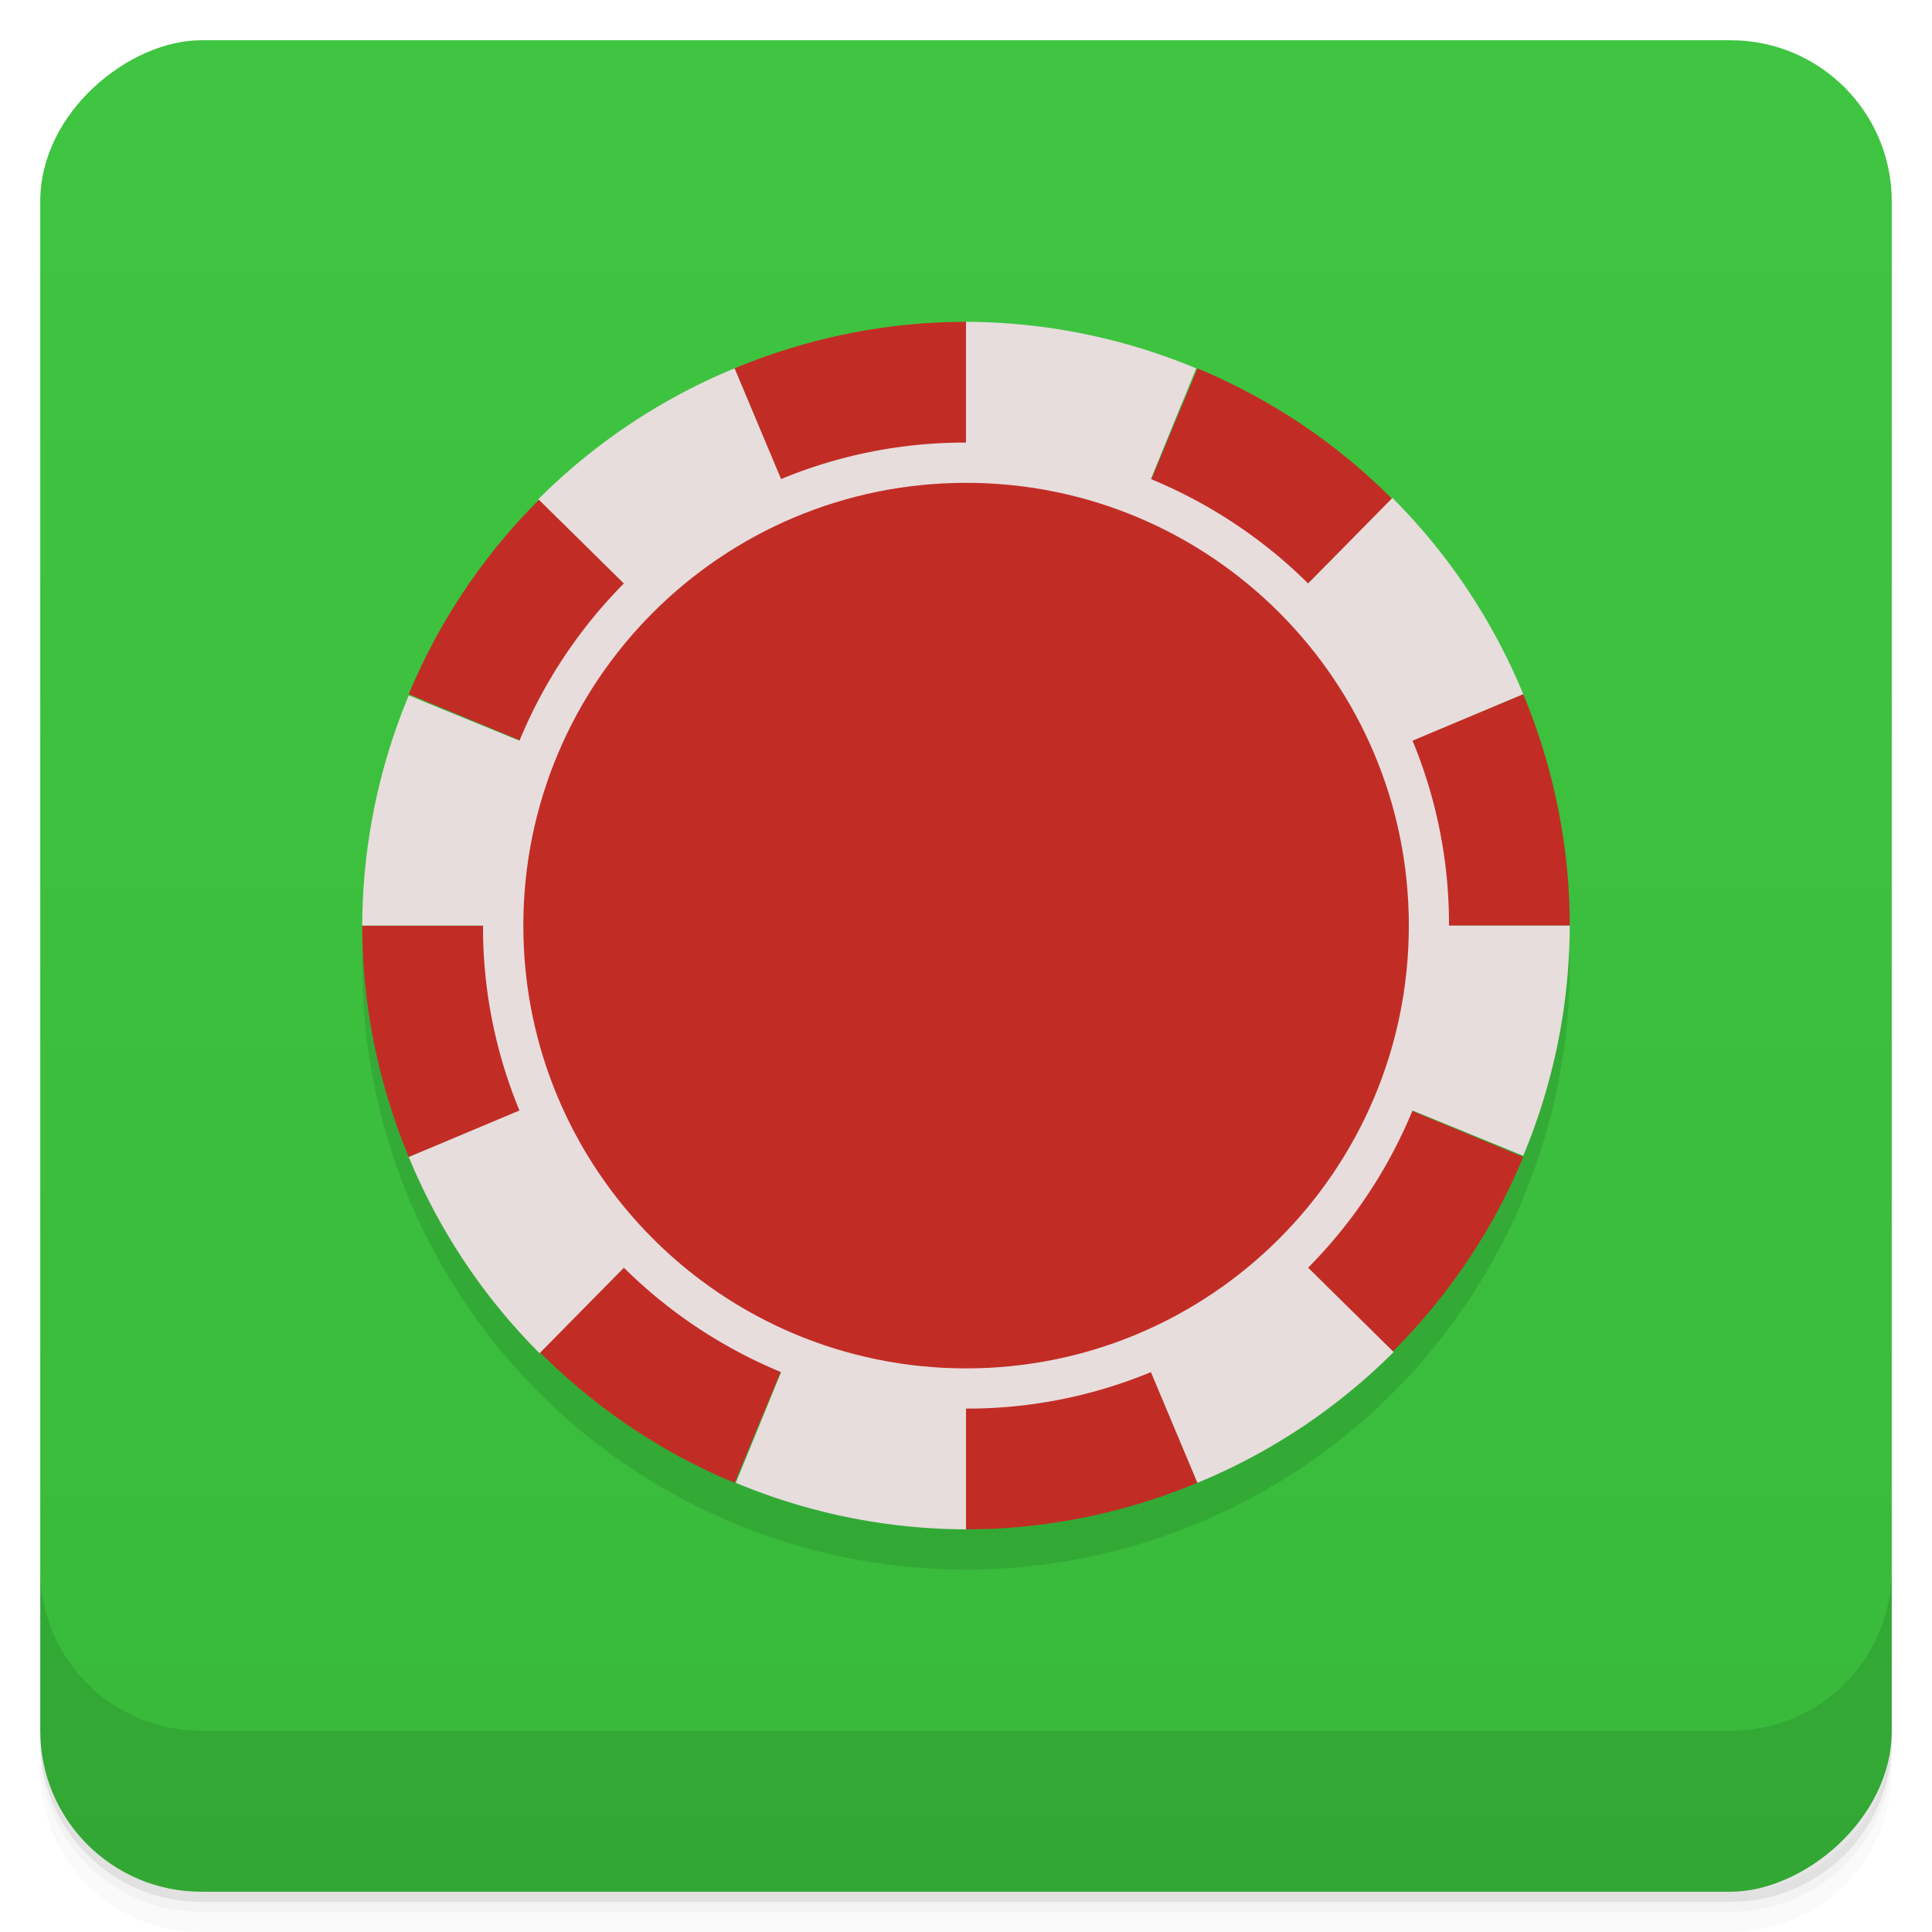 <svg width="48" height="48" viewBox="0 0 48 48" xmlns="http://www.w3.org/2000/svg">
  <defs>
    <linearGradient id="a" x1="-47" x2="-1" gradientUnits="userSpaceOnUse">
      <stop offset="0" stop-color="#38b93a"/>
      <stop offset="1" stop-color="#3fc541"/>
    </linearGradient>
  </defs>
  <path d="M1 43v.25c0 2.216 1.784 4 4 4h38c2.216 0 4-1.784 4-4V43c0 2.216-1.784 4-4 4H5c-2.216 0-4-1.784-4-4zm0 .5v.5c0 2.216 1.784 4 4 4h38c2.216 0 4-1.784 4-4v-.5c0 2.216-1.784 4-4 4H5c-2.216 0-4-1.784-4-4z" opacity=".02"/>
  <path d="M1 43.25v.25c0 2.216 1.784 4 4 4h38c2.216 0 4-1.784 4-4v-.25c0 2.216-1.784 4-4 4H5c-2.216 0-4-1.784-4-4z" opacity=".05"/>
  <path d="M1 43v.25c0 2.216 1.784 4 4 4h38c2.216 0 4-1.784 4-4V43c0 2.216-1.784 4-4 4H5c-2.216 0-4-1.784-4-4z" opacity=".1"/>
  <rect transform="rotate(-90)" x="-47" y="1" width="46" height="46" rx="4" fill="url(#a)"/>
  <path d="M1 39v4c0 2.216 1.784 4 4 4h38c2.216 0 4-1.784 4-4v-4c0 2.216-1.784 4-4 4H5c-2.216 0-4-1.784-4-4z" opacity=".1"/>
  <path d="M39 23.996a15 15 0 1 1-30 0 15 15 0 1 1 30 0z" opacity=".1"/>
  <g>
    <path d="M24 7.996c-2.036 0-3.98.421-5.75 1.156L24 22.996zm0 15l10.594-10.594a14.916 14.916 0 0 0-4.844-3.25zh15c0-2.036-.421-3.98-1.156-5.75zL34.594 33.59c1.38-1.38 2.49-3.01 3.25-4.844zv15c2.036 0 3.98-.42 5.75-1.156zL13.406 33.59c1.38 1.38 3.01 2.49 4.844 3.25zH9c0 2.036.421 3.98 1.156 5.75zL13.406 12.402a14.916 14.916 0 0 0-3.25 4.844z" fill="#c12d25"/>
    <path d="M24 7.996v3a11.9 11.9 0 0 0-4.594.906l-1.156-2.75a14.956 14.956 0 0 0-4.875 3.25l2.125 2.094a12.126 12.126 0 0 0-2.594 3.906l-2.75-1.125A14.941 14.941 0 0 0 9 22.997h3a11.9 11.9 0 0 0 .906 4.593l-2.75 1.156a14.956 14.956 0 0 0 3.25 4.875l2.094-2.125a12.126 12.126 0 0 0 3.906 2.594l-1.125 2.75A14.941 14.941 0 0 0 24 37.996v-3a11.9 11.9 0 0 0 4.594-.906l1.156 2.75a14.956 14.956 0 0 0 4.875-3.25L32.5 31.496a12.126 12.126 0 0 0 2.594-3.906l2.75 1.125A14.941 14.941 0 0 0 39 22.996h-3a11.9 11.9 0 0 0-.906-4.594l2.75-1.156a14.956 14.956 0 0 0-3.25-4.875L32.5 14.496a12.126 12.126 0 0 0-3.906-2.594l1.125-2.75A14.941 14.941 0 0 0 24 7.996z" fill="#e7dddd"/>
    <path d="M35.002 22.997c0 6.075-4.924 11-11 11s-11-4.923-11-11c0-6.075 4.924-11.001 11-11.001s11 4.924 11 11z" fill="#c12d25"/>
  </g>
</svg>
